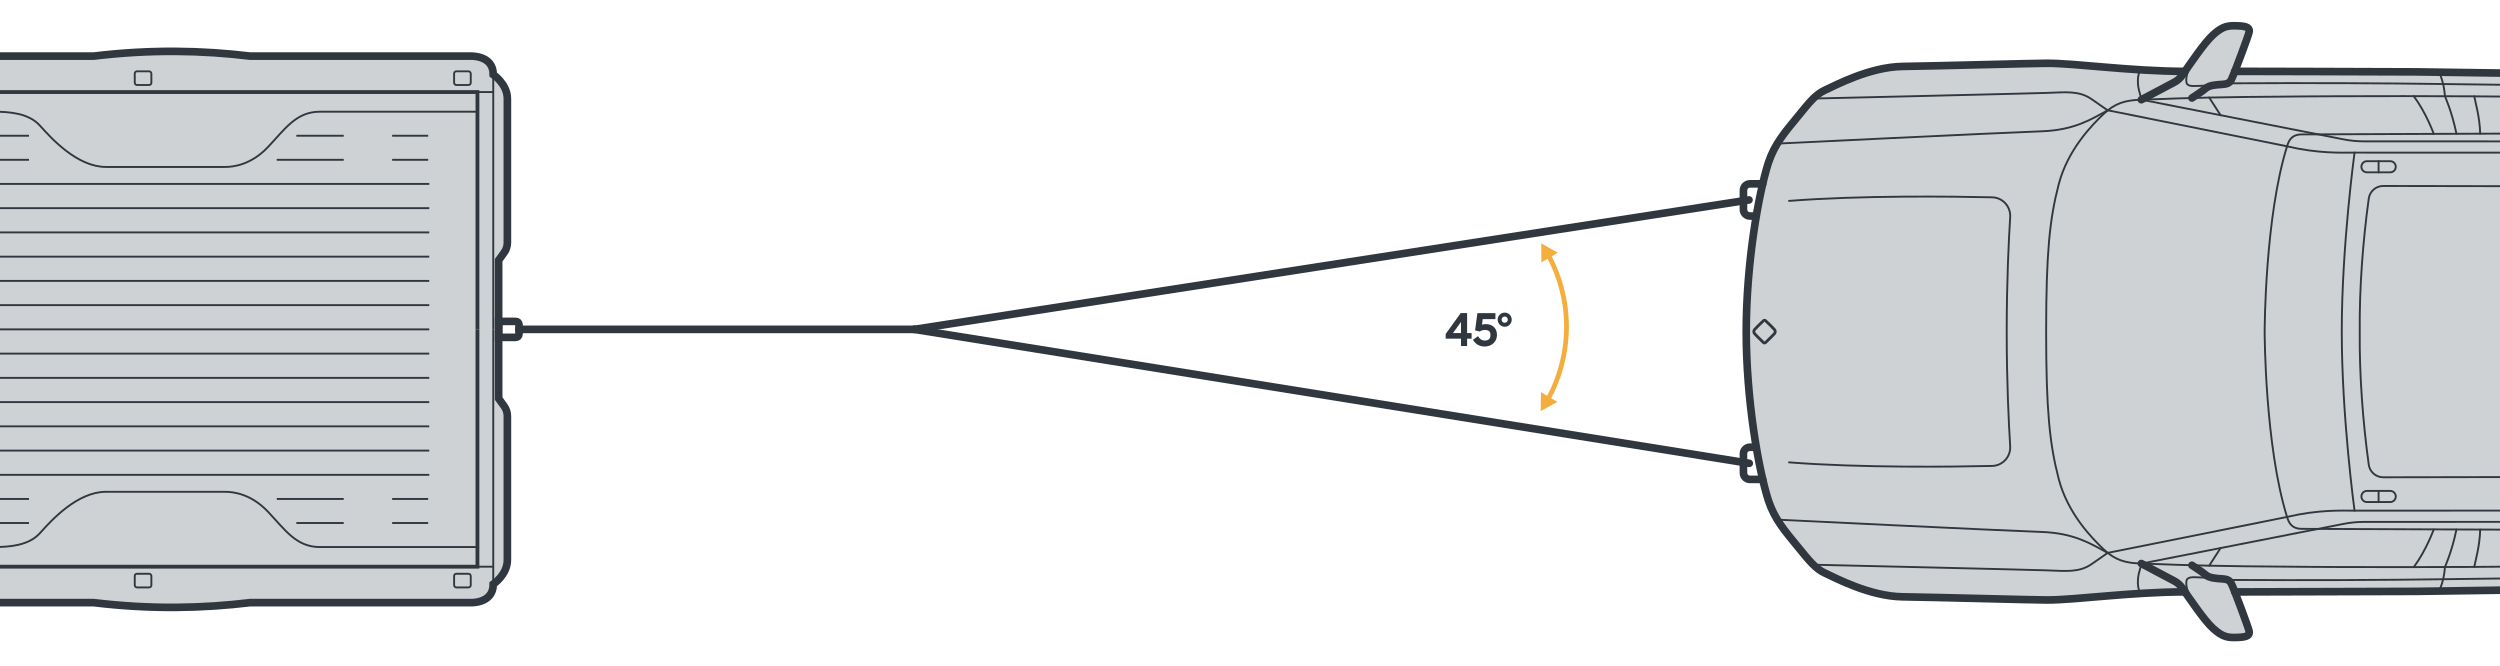 <?xml version="1.0" encoding="UTF-8"?><svg id="uuid-7fc0f002-f468-442b-83e5-30f2f43d8a3b" xmlns="http://www.w3.org/2000/svg" width="654" height="174.145" xmlns:xlink="http://www.w3.org/1999/xlink" viewBox="0 0 654 174.145"><defs><clipPath id="uuid-13cddf19-dbce-4357-9914-c7afd3e93742"><rect y="7.533" width="165.076" height="158.442" style="fill:none; stroke-width:0px;"/></clipPath></defs><path d="m456.817,86.754c0-17.878,3.193-36.016,5.797-44.18,1.652-4.963,4.381-8.038,7.567-11.948,3.185-3.901,4.735-5.915,7.338-7.095,2.603-1.188,11.594-6.033,20.23-6.151,8.636-.118,34.183-.834,37.738-.834,7.661,0,21.378,2.053,36.087,2.131.794-1.156,1.754-2.541,2.745-3.917.024-.031.047-.071.079-.11,1.612-2.242,3.311-4.444,4.554-5.553,2.627-2.336,3.878-2.43,6.457-2.336,2.58.087,3.138.606,2.965,1.597-.142.826-2.603,7.386-3.744,10.304h.22s41.592.094,47.295.142c5.702.047,43.228.606,49.064.794,5.844.181,12.105.37,14.205.464,2.108.094,11.405.558,15.377.189,3.972-.378,12.435-1.683,15.518-2.242,3.083-.566,7.991-1.778,17.194-1.778h36.708c5.868,0,10.909.464,16.242,1.73,5.325,1.258,21.543,5.742,25.932,6.772,4.397,1.03,9.116,2.478,10.752,3.178,1.636.7,4.814,4.491,5.695,7.433.889,2.942,5.749,20.749,5.749,51.408s-4.861,48.459-5.749,51.408c-.881,2.942-4.058,6.725-5.695,7.425-1.636.708-6.355,2.155-10.752,3.178-4.389,1.03-20.608,5.514-25.932,6.78-5.333,1.258-10.374,1.73-16.242,1.73h-36.708c-9.203,0-14.111-1.219-17.194-1.778s-11.546-1.872-15.518-2.242c-3.972-.378-13.269.094-15.377.189-2.1.087-8.361.275-14.205.464-5.836.189-43.362.747-49.064.794-4.727.039-34.159.11-47.515.142,1.141,2.918,3.602,9.47,3.744,10.296.173.999-.386,1.518-2.965,1.605-2.58.087-3.831,0-6.457-2.344-1.243-1.109-2.942-3.311-4.554-5.553-.039-.055-.079-.102-.11-.157-.975-1.353-1.919-2.721-2.706-3.862h-.008c-14.708.079-28.426,2.124-36.087,2.124-3.555,0-29.102-.708-37.738-.826-8.636-.118-17.626-4.971-20.23-6.151-2.603-1.188-4.153-3.193-7.338-7.102-3.186-3.901-5.915-6.977-7.567-11.948-2.603-8.164-5.797-26.294-5.797-44.172Z" style="fill:#cfd2d4; stroke-width:0px;"/><path d="m535.273,86.754c0,20.647.911,29.402,3.281,38.524,2.37,9.122,8.806,15.624,11.786,18.448,2.981,2.823,5.696,3.525,9.287,3.669,3.591.145,14.209.588,27.143.74,12.934.152,24.213.195,24.213.195,22.901.101,51.224-.044,60.926-.322,7.77-.223,14.863-.261,24.124-1.697,3.725-.578,3.627-1.404,4.954-6.887,0,0-17.974-.789-24.797-.789-6.823,0-70.598-.29-74.046-.29-2.877,0-3.482-1.927-3.853-3.114-5.776-18.499-5.86-47.983-5.86-48.477s.083-29.979,5.86-48.477c.371-1.187.976-3.114,3.853-3.114,3.448,0,67.223-.29,74.046-.29,6.823,0,24.797-.789,24.797-.789-1.328-5.484-1.229-6.31-4.954-6.887-9.261-1.436-16.354-1.475-24.124-1.697-9.702-.278-38.025-.423-60.926-.322,0,0-11.279.043-24.213.195-12.934.152-23.552.595-27.143.74s-6.307.846-9.287,3.669c-2.981,2.823-9.416,9.326-11.786,18.448-2.37,9.122-3.281,17.877-3.281,38.524Z" style="fill:none; stroke:#30373e; stroke-linecap:round; stroke-linejoin:round; stroke-width:.5px;"/><path d="m571.574,154.828c-14.707.077-28.427,2.127-36.089,2.127-3.549,0-29.102-.71-37.738-.828-8.636-.118-17.627-4.969-20.229-6.152-2.603-1.183-4.148-3.194-7.335-7.098-3.187-3.904-5.915-6.98-7.571-11.948-2.603-8.163-5.797-26.298-5.797-44.176,0-17.878,3.194-36.013,5.797-44.176,1.656-4.969,4.385-8.044,7.571-11.948,3.187-3.904,4.732-5.915,7.335-7.098,2.603-1.183,11.593-6.033,20.229-6.152,8.636-.118,34.189-.828,37.738-.828,7.662,0,21.382,2.05,36.089,2.127" style="fill:none; stroke:#30373e; stroke-linecap:round; stroke-miterlimit:10; stroke-width:2px;"/><path d="m584.63,154.845c13.359-.03,42.786-.102,47.515-.141,5.701-.047,43.226-.608,49.068-.794,5.841-.187,12.103-.374,14.206-.467s11.402-.561,15.375-.187,12.43,1.682,15.515,2.243,7.991,1.776,17.197,1.776h36.709c5.863,0,10.91-.467,16.237-1.729,5.327-1.262,21.543-5.748,25.936-6.776,4.393-1.028,9.113-2.477,10.748-3.178,1.636-.701,4.813-4.486,5.701-7.43.888-2.944,5.748-20.747,5.748-51.408,0-30.661-4.86-48.464-5.748-51.408-.888-2.944-4.066-6.729-5.701-7.43-1.636-.701-6.355-2.15-10.748-3.178s-20.608-5.514-25.936-6.776c-5.327-1.262-10.374-1.729-16.237-1.729h-36.709c-9.206,0-14.113,1.215-17.197,1.776-3.084.561-11.543,1.869-15.515,2.243-3.972.374-13.272-.093-15.375-.187-2.103-.093-8.365-.28-14.206-.467-5.841-.187-43.366-.748-49.068-.794-5.701-.047-47.292-.14-47.292-.14h-.223" style="fill:none; stroke:#30373e; stroke-linecap:round; stroke-miterlimit:10; stroke-width:2px;"/><path d="m574.51,159.016s-2.936-4.187-2.542-7c.18-1.283,1.977-.979,3.156-.979s4.823.286,4.823.286" style="fill:none; stroke:#30373e; stroke-linecap:round; stroke-linejoin:round; stroke-width:.5px;"/><path d="m573.413,147.87c.645.486,2.531,1.585,3.557,2.492.981.867,2.674.954,4.566,1.084,1.892.13,2.064.954,2.58,2.124s4.085,10.577,4.257,11.574-.387,1.517-2.967,1.604c-2.58.087-3.827,0-6.45-2.341-2.266-2.022-6.022-7.642-8.091-10.598-.53-.757-1.235-1.383-2.052-1.815l-8.646-4.577" style="fill:none; stroke:#30373e; stroke-linecap:round; stroke-linejoin:round; stroke-width:2px;"/><path d="m574.51,14.492s-2.936,4.187-2.542,7c.18,1.283,1.977.979,3.156.979,1.179,0,4.823-.286,4.823-.286" style="fill:none; stroke:#30373e; stroke-linecap:round; stroke-linejoin:round; stroke-width:.5px;"/><path d="m573.413,25.637c.645-.486,2.531-1.585,3.557-2.492.981-.867,2.674-.954,4.566-1.084s2.064-.954,2.58-2.124,4.085-10.577,4.257-11.574-.387-1.517-2.967-1.604-3.827,0-6.45,2.341c-2.266,2.022-6.022,7.642-8.091,10.598-.53.757-1.235,1.383-2.052,1.815l-8.646,4.577" style="fill:none; stroke:#30373e; stroke-linecap:round; stroke-linejoin:round; stroke-width:2px;"/><path d="m559.91,18.26c-.077.147-.146.3-.209.457-.26.651-.538,1.748-.406,3.3.177,2.071,1.056,4.09,1.056,4.09" style="fill:none; stroke:#30373e; stroke-linecap:round; stroke-linejoin:round; stroke-width:.5px;"/><path d="m638.065,18.9s.74,1.552,1.109,3.275c.37,1.723.416,2.992.416,2.992,0,0,1.807,3.972,3.017,9.806" style="fill:none; stroke:#30373e; stroke-linecap:round; stroke-linejoin:round; stroke-width:.5px;"/><path d="m636.655,34.995s-1.916-5.398-5.214-9.846" style="fill:none; stroke:#30373e; stroke-linecap:round; stroke-linejoin:round; stroke-width:.5px;"/><path d="m464.941,37.567s55.755-2.726,69.184-3.22c8.612-.316,12.928-3.164,17.278-5.493" style="fill:none; stroke:#30373e; stroke-linecap:round; stroke-linejoin:round; stroke-width:.5px;"/><path d="m582.76,21.799c21.687-.128,41.237-.038,56.275.183,20.303.298,32.681.278,37.291.537,6.78.382,10.672.158,22.304,3.278,2.263.607,2.579,1.473,2.973,2.541.623,1.687,1.208,4.094,1.617,5.693" style="fill:none; stroke:#30373e; stroke-linecap:round; stroke-linejoin:round; stroke-width:.5px;"/><path d="m474.348,25.78s56.276-1.304,61.104-1.478c5.075-.183,8.481-.607,11.714,1.642,2.091,1.455,3.487,2.426,4.212,2.931" style="fill:none; stroke:#30373e; stroke-linecap:round; stroke-linejoin:round; stroke-width:.5px;"/><line x1="598.292" y1="38.276" x2="551.403" y2="28.855" style="fill:none; stroke:#30373e; stroke-linecap:round; stroke-linejoin:round; stroke-width:.5px;"/><path d="m615.951,39.923c-3.435,0-9.414.293-17.659-1.646" style="fill:none; stroke:#30373e; stroke-linecap:round; stroke-linejoin:round; stroke-width:.5px;"/><path d="m560.35,26.107l52.794,10.364c1.722.338,3.48.507,5.234.508,14.946.005,88.305.028,97.938.028,3.613,0,3.072-1.579,3.015-2.774-.056-1.195-.452-5.217-.546-6.393s-.056-1.802,4.184-1.679c3.642.106,107.07,3.336,107.07,3.336,4.164.238,7.397,2.559,8.872,6.369" style="fill:none; stroke:#30373e; stroke-linecap:round; stroke-linejoin:round; stroke-width:.5px;"/><path d="m621.459,42.169h-2.271c-.798,0-1.445.652-1.445,1.456,0,.804.647,1.456,1.445,1.456h2.271s1.56,0,1.56,0h2.271c.798,0,1.445-.652,1.445-1.456,0-.804-.647-1.456-1.445-1.456h-2.271s-1.56,0-1.56,0Z" style="fill:none; stroke:#30373e; stroke-linecap:round; stroke-linejoin:round; stroke-width:.5px;"/><line x1="622.239" y1="42.169" x2="622.239" y2="45.082" style="fill:none; stroke:#30373e; stroke-linecap:round; stroke-linejoin:round; stroke-width:.5px;"/><path d="m559.91,155.247c-.077-.147-.146-.3-.209-.457-.26-.651-.538-1.748-.406-3.3.177-2.071,1.056-4.09,1.056-4.09" style="fill:none; stroke:#30373e; stroke-linecap:round; stroke-linejoin:round; stroke-width:.5px;"/><path d="m638.065,154.607s.74-1.552,1.109-3.275c.37-1.723.416-2.992.416-2.992,0,0,1.807-3.972,3.017-9.806" style="fill:none; stroke:#30373e; stroke-linecap:round; stroke-linejoin:round; stroke-width:.5px;"/><path d="m647.267,148.298c.26-1.444,1.438-5.373,1.553-9.763" style="fill:none; stroke:#30373e; stroke-linecap:round; stroke-linejoin:round; stroke-width:.5px;"/><path d="m647.267,25.209c.26,1.444,1.438,5.373,1.553,9.763" style="fill:none; stroke:#30373e; stroke-linecap:round; stroke-linejoin:round; stroke-width:.5px;"/><path d="m636.655,138.513s-1.916,5.398-5.214,9.846" style="fill:none; stroke:#30373e; stroke-linecap:round; stroke-linejoin:round; stroke-width:.5px;"/><path d="m693.67,86.754v34.163c0,2.11-1.708,3.821-3.818,3.825-13.125.024-56.15.104-66.39.118-1.914.003-3.531-1.4-3.794-3.295-1.564-11.289-2.469-23.637-2.362-34.811-.107-11.174.798-23.522,2.362-34.811.263-1.896,1.88-3.298,3.794-3.295,10.239.014,53.264.094,66.39.118,2.11.004,3.818,1.715,3.818,3.825v34.163Z" style="fill:none; stroke:#30373e; stroke-linecap:round; stroke-linejoin:round; stroke-width:.5px;"/><path d="m468.013,120.953c18.988,1.479,42.876,1.167,53.14.936,2.742-.062,4.883-2.409,4.711-5.168-.374-5.978-.908-16.9-.908-29.967s.534-23.989.908-29.967c.173-2.759-1.969-5.107-4.711-5.168-10.265-.231-34.153-.542-53.14.936" style="fill:none; stroke:#30373e; stroke-linecap:round; stroke-linejoin:round; stroke-width:.5px;"/><path d="m464.941,135.94s55.755,2.726,69.184,3.22c8.612.316,12.903,3.143,17.253,5.473" style="fill:none; stroke:#30373e; stroke-linecap:round; stroke-linejoin:round; stroke-width:.5px;"/><path d="m582.76,151.708c21.687.128,41.237.038,56.275-.183,20.303-.298,32.681-.278,37.291-.537,6.78-.382,10.672-.158,22.304-3.278,2.263-.607,2.579-1.473,2.973-2.541.623-1.687,1.208-4.094,1.617-5.693" style="fill:none; stroke:#30373e; stroke-linecap:round; stroke-linejoin:round; stroke-width:.5px;"/><path d="m474.348,147.727s56.276,1.304,61.104,1.478c5.075.183,8.481.607,11.714-1.642,2.091-1.455,3.487-2.426,4.212-2.931" style="fill:none; stroke:#30373e; stroke-linecap:round; stroke-linejoin:round; stroke-width:.5px;"/><line x1="598.292" y1="135.231" x2="551.378" y2="144.632" style="fill:none; stroke:#30373e; stroke-linecap:round; stroke-linejoin:round; stroke-width:.5px;"/><path d="m615.951,133.585c-3.435,0-9.414-.293-17.659,1.646" style="fill:none; stroke:#30373e; stroke-linecap:round; stroke-linejoin:round; stroke-width:.5px;"/><path d="m560.35,147.401l52.794-10.364c1.722-.338,3.48-.507,5.234-.508,14.946-.005,88.305-.028,97.938-.028,3.613,0,3.072,1.579,3.015,2.774s-.452,5.217-.546,6.393-.056,1.802,4.184,1.679c3.642-.106,107.07-3.336,107.07-3.336,4.164-.238,7.397-2.559,8.872-6.369" style="fill:none; stroke:#30373e; stroke-linecap:round; stroke-linejoin:round; stroke-width:.5px;"/><path d="m621.459,131.338h-2.271c-.798,0-1.445-.652-1.445-1.456,0-.804.647-1.456,1.445-1.456h2.271s1.56,0,1.56,0h2.271c.798,0,1.445.652,1.445,1.456,0,.804-.647,1.456-1.445,1.456h-2.271s-1.56,0-1.56,0Z" style="fill:none; stroke:#30373e; stroke-linecap:round; stroke-linejoin:round; stroke-width:.5px;"/><line x1="622.239" y1="131.338" x2="622.239" y2="128.426" style="fill:none; stroke:#30373e; stroke-linecap:round; stroke-linejoin:round; stroke-width:.5px;"/><path d="m722.168,142.613c-.003-.097-.004-.202-.004-.315,0-2.992.032-5.255.032-6.349s-.161-2.401-5.298-2.401-100.947.037-100.947.037c0,0-3.345-24.382-3.345-46.831s3.345-46.831,3.345-46.831c0,0,95.81.037,100.947.037s5.298-1.308,5.298-2.401-.032-3.356-.032-6.349c0-.113,0-.218.004-.315" style="fill:none; stroke:#30373e; stroke-linecap:round; stroke-linejoin:round; stroke-width:.5px;"/><line x1="580.905" y1="30.142" x2="577.929" y2="25.524" style="fill:none; stroke:#30373e; stroke-linecap:round; stroke-linejoin:round; stroke-width:.5px;"/><line x1="580.905" y1="143.366" x2="577.929" y2="147.983" style="fill:none; stroke:#30373e; stroke-linecap:round; stroke-linejoin:round; stroke-width:.5px;"/><path d="m461.33,83.888c.15-.137.38-.137.53,0,.92.835,2.187,2.136,2.356,2.349.12.151.182.322.182.512,0,.189-.062.361-.181.511-.211.266-1.355,1.386-2.346,2.349-.153.149-.397.149-.55,0-1.46-1.416-2.062-2.008-2.34-2.349-.242-.297-.245-.723-.006-1.023.18-.227,1.451-1.527,2.356-2.348Z" style="fill:none; stroke:#30373e; stroke-linecap:round; stroke-linejoin:round; stroke-width:.75px;"/><path d="m461.125,48.095h-3.354c-.932,0-1.688.756-1.688,1.688v5.041c0,.932.756,1.688,1.688,1.688h1.026" style="fill:none; stroke:#30373e; stroke-linecap:round; stroke-miterlimit:10; stroke-width:2px;"/><path d="m461.125,125.412h-3.354c-.932,0-1.688-.756-1.688-1.688v-5.041c0-.932.756-1.688,1.688-1.688h1.026" style="fill:none; stroke:#30373e; stroke-linecap:round; stroke-miterlimit:10; stroke-width:2px;"/><line x1="239.194" y1="86.164" x2="457.53" y2="52.303" style="fill:none; stroke:#30373e; stroke-linecap:round; stroke-miterlimit:10; stroke-width:2px;"/><line x1="239.194" y1="86.164" x2="457.603" y2="121.204" style="fill:none; stroke:#30373e; stroke-linecap:round; stroke-miterlimit:10; stroke-width:2px;"/><g style="clip-path:url(#uuid-13cddf19-dbce-4357-9914-c7afd3e93742);"><path d="m132.733,108.845v37.638c0,3.873-3.699,6.339-3.699,6.339,0,5.276-6.244,4.831-6.244,4.831h-57.365c-12.477,1.492-25.87,1.81-40.914,0H-51.278s-2.91.153-2.91-3.069c0,3.223-2.905,3.069-2.905,3.069h-10.964c-.884,1.921-1.974,1.714-1.974,1.714h-11.117c-.937,0-1.302-1.714-1.302-1.714h-84.595c-7.424,2.064-47.93.619-51.714-1.582-.148-.09-.333-.037-.418.111-.534.99-1.254,1.132-1.254,1.132l-15.25-.963c-4.164-.265-7.921-2.677-9.789-6.408-7.387-14.737-10.816-34.776-10.816-63.778s3.429-49.041,10.816-63.783c1.868-3.73,5.625-6.143,9.789-6.403l15.25-.963s.72.138,1.254,1.127c.085.148.27.201.418.116,3.783-2.201,44.29-3.651,51.714-1.582h84.595s.365-1.714,1.302-1.714h11.117s1.09-.206,1.974,1.714h10.964s2.905-.159,2.905,3.064c0-3.223,2.91-3.064,2.91-3.064H24.512c15.044-1.815,28.436-1.492,40.914,0h57.365s6.244-.45,6.244,4.831c0,0,3.699,2.461,3.699,6.334v37.644c0,.921-.291,1.826-.836,2.572l-1.455,2.016v36.183l1.455,2.011c.545.751.836,1.651.836,2.577Z" style="fill:#cfd2d4; stroke:#30373e; stroke-miterlimit:10;"/><line x1="129.036" y1="19.508" x2="129.036" y2="86.164" style="fill:none; stroke:#30373e; stroke-miterlimit:10; stroke-width:.5px;"/><polyline points="124.901 86.164 124.901 24.083 -48.511 24.083 -48.511 86.164" style="fill:none; stroke:#30373e; stroke-miterlimit:10;"/><path d="m-48.511,29.221H-1.734c4.223,0,9.267.376,12.2,3.66,2.933,3.285,9.737,10.792,17.244,10.792h31.204c1.994,0,6.687-.469,11.144-5.162,4.458-4.692,7.39-9.291,13.608-9.291h41.234" style="fill:none; stroke:#30373e; stroke-miterlimit:10; stroke-width:.5px;"/><rect x="118.795" y="18.66" width="4.352" height="3.574" rx=".575" ry=".575" style="fill:none; stroke:#30373e; stroke-miterlimit:10; stroke-width:.5px;"/><rect x="35.249" y="18.66" width="4.352" height="3.574" rx=".575" ry=".575" style="fill:none; stroke:#30373e; stroke-miterlimit:10; stroke-width:.5px;"/><line x1="124.901" y1="24.083" x2="129.036" y2="24.083" style="fill:none; stroke:#30373e; stroke-miterlimit:10; stroke-width:.5px;"/><line x1="-34.05" y1="35.51" x2="7.587" y2="35.51" style="fill:none; stroke:#30373e; stroke-miterlimit:10; stroke-width:.5px;"/><line x1="-34.05" y1="41.804" x2="7.587" y2="41.804" style="fill:none; stroke:#30373e; stroke-miterlimit:10; stroke-width:.5px;"/><line x1="102.585" y1="35.51" x2="112.017" y2="35.51" style="fill:none; stroke:#30373e; stroke-miterlimit:10; stroke-width:.5px;"/><line x1="102.585" y1="41.804" x2="112.017" y2="41.804" style="fill:none; stroke:#30373e; stroke-miterlimit:10; stroke-width:.5px;"/><line x1="77.522" y1="35.51" x2="89.919" y2="35.51" style="fill:none; stroke:#30373e; stroke-miterlimit:10; stroke-width:.5px;"/><line x1="72.401" y1="41.804" x2="89.919" y2="41.804" style="fill:none; stroke:#30373e; stroke-miterlimit:10; stroke-width:.5px;"/><line x1="129.036" y1="152.821" x2="129.036" y2="86.164" style="fill:none; stroke:#30373e; stroke-miterlimit:10; stroke-width:.5px;"/><polyline points="124.901 86.164 124.901 148.246 -48.511 148.246 -48.511 86.164" style="fill:none; stroke:#30373e; stroke-miterlimit:10;"/><path d="m-48.511,143.108H-1.734c4.223,0,9.267-.376,12.2-3.66,2.933-3.285,9.737-10.792,17.244-10.792h31.204c1.994,0,6.687.469,11.144,5.162,4.458,4.692,7.39,9.291,13.608,9.291h41.234" style="fill:none; stroke:#30373e; stroke-miterlimit:10; stroke-width:.5px;"/><rect x="118.795" y="150.095" width="4.352" height="3.574" rx=".575" ry=".575" style="fill:none; stroke:#30373e; stroke-miterlimit:10; stroke-width:.5px;"/><rect x="35.249" y="150.095" width="4.352" height="3.574" rx=".575" ry=".575" style="fill:none; stroke:#30373e; stroke-miterlimit:10; stroke-width:.5px;"/><line x1="124.901" y1="148.246" x2="129.036" y2="148.246" style="fill:none; stroke:#30373e; stroke-miterlimit:10; stroke-width:.5px;"/><line x1="-34.05" y1="136.819" x2="7.587" y2="136.819" style="fill:none; stroke:#30373e; stroke-miterlimit:10; stroke-width:.5px;"/><line x1="-34.05" y1="130.525" x2="7.587" y2="130.525" style="fill:none; stroke:#30373e; stroke-miterlimit:10; stroke-width:.5px;"/><line x1="102.585" y1="136.819" x2="112.017" y2="136.819" style="fill:none; stroke:#30373e; stroke-miterlimit:10; stroke-width:.5px;"/><line x1="102.585" y1="130.525" x2="112.017" y2="130.525" style="fill:none; stroke:#30373e; stroke-miterlimit:10; stroke-width:.5px;"/><line x1="77.522" y1="136.819" x2="89.919" y2="136.819" style="fill:none; stroke:#30373e; stroke-miterlimit:10; stroke-width:.5px;"/><line x1="72.401" y1="130.525" x2="89.919" y2="130.525" style="fill:none; stroke:#30373e; stroke-miterlimit:10; stroke-width:.5px;"/><line x1="-42.936" y1="54.455" x2="112.294" y2="54.455" style="fill:none; stroke:#30373e; stroke-miterlimit:10; stroke-width:.5px;"/><line x1="-42.936" y1="48.113" x2="112.294" y2="48.113" style="fill:none; stroke:#30373e; stroke-miterlimit:10; stroke-width:.5px;"/><line x1="-42.936" y1="60.797" x2="112.294" y2="60.797" style="fill:none; stroke:#30373e; stroke-miterlimit:10; stroke-width:.5px;"/><line x1="-42.936" y1="73.481" x2="112.294" y2="73.481" style="fill:none; stroke:#30373e; stroke-miterlimit:10; stroke-width:.5px;"/><line x1="-42.936" y1="67.139" x2="112.294" y2="67.139" style="fill:none; stroke:#30373e; stroke-miterlimit:10; stroke-width:.5px;"/><line x1="-42.936" y1="79.823" x2="112.294" y2="79.823" style="fill:none; stroke:#30373e; stroke-miterlimit:10; stroke-width:.5px;"/><line x1="-42.936" y1="86.164" x2="112.294" y2="86.164" style="fill:none; stroke:#30373e; stroke-miterlimit:10; stroke-width:.5px;"/><line x1="-42.936" y1="117.874" x2="112.294" y2="117.874" style="fill:none; stroke:#30373e; stroke-miterlimit:10; stroke-width:.5px;"/><line x1="-42.936" y1="124.216" x2="112.294" y2="124.216" style="fill:none; stroke:#30373e; stroke-miterlimit:10; stroke-width:.5px;"/><line x1="-42.936" y1="111.532" x2="112.294" y2="111.532" style="fill:none; stroke:#30373e; stroke-miterlimit:10; stroke-width:.5px;"/><line x1="-42.936" y1="98.848" x2="112.294" y2="98.848" style="fill:none; stroke:#30373e; stroke-miterlimit:10; stroke-width:.5px;"/><line x1="-42.936" y1="105.19" x2="112.294" y2="105.19" style="fill:none; stroke:#30373e; stroke-miterlimit:10; stroke-width:.5px;"/><line x1="-42.936" y1="92.506" x2="112.294" y2="92.506" style="fill:none; stroke:#30373e; stroke-miterlimit:10; stroke-width:.5px;"/><path d="m-256.286,86.164c0-29.004,3.432-49.042,10.817-63.781,1.869-3.729,5.625-6.143,9.787-6.405l15.252-.962s.718.139,1.255,1.128c.082.15.268.202.415.116,3.786-2.202,44.29-3.65,51.714-1.583h84.597s.364-1.714,1.299-1.714h11.118s1.091-.208,1.974,1.714h10.962s2.909-.156,2.909,3.065c0-3.221,2.909-3.065,2.909-3.065H24.514c15.043-1.812,28.432-1.493,40.911,0h57.364s6.247-.448,6.247,4.831c0,0,3.695,2.463,3.695,6.335v37.642c0,.924-.291,1.825-.832,2.574l-1.455,2.015v18.09" style="fill:none; stroke:#30373e; stroke-miterlimit:10; stroke-width:2px;"/><path d="m-256.286,86.164c0,29.004,3.432,49.042,10.817,63.781,1.869,3.729,5.625,6.143,9.787,6.405l15.252.962s.718-.139,1.255-1.128c.082-.15.268-.202.415-.116,3.786,2.202,44.29,3.65,51.714,1.583h84.597s.364,1.714,1.299,1.714h11.118s1.091.208,1.974-1.714h10.962s2.909.156,2.909-3.065c0,3.221,2.909,3.065,2.909,3.065H24.514c15.043,1.812,28.432,1.493,40.911,0h57.364s6.247.448,6.247-4.831c0,0,3.695-2.463,3.695-6.335v-37.642c0-.924-.291-1.825-.832-2.574l-1.455-2.015v-18.09" style="fill:none; stroke:#30373e; stroke-miterlimit:10; stroke-width:2px;"/><path d="m130.442,84.08h4.509c.452,0,.819.367.819.819v2.532c0,.452-.367.819-.819.819h-4.509v-4.169h0Z" style="fill:none; stroke:#30373e; stroke-miterlimit:10; stroke-width:2px;"/></g><line x1="239.194" y1="86.164" x2="135.77" y2="86.164" style="fill:none; stroke:#30373e; stroke-linecap:round; stroke-miterlimit:10; stroke-width:2px;"/><path d="m405.038,66.723c4.241,7.821,5.871,17.116,3.984,26.521-.812,4.046-2.217,7.822-4.106,11.256" style="fill:none; stroke:#f4ae3d; stroke-miterlimit:10; stroke-width:1.25px;"/><polygon points="403.227 68.637 403.188 63.651 407.525 66.109 403.227 68.637" style="fill:#f4ae3d; stroke-width:0px;"/><polygon points="403.117 102.578 403.043 107.563 407.397 105.136 403.117 102.578" style="fill:#f4ae3d; stroke-width:0px;"/><path d="m382.199,88.6h-4.008v-1.236l3.924-5.46h1.68v5.232h1.177v1.464h-1.177v1.92h-1.596v-1.92Zm0-1.464v-2.916l-2.1,2.916h2.1Z" style="fill:#30373e; stroke-width:0px;"/><path d="m385.306,88.9l1.332-.948c.264.408.532.7.804.876.272.176.597.264.973.264.472,0,.838-.118,1.098-.354.26-.236.39-.582.39-1.038v-.132c0-.432-.124-.748-.371-.948-.248-.2-.604-.3-1.068-.3-.256,0-.488.03-.696.09s-.439.166-.695.318l-1.188-.312.6-4.5h4.717v1.572h-3.324l-.192,1.452c.16-.048.322-.084.486-.108s.338-.036.521-.036c.601,0,1.118.118,1.555.354.436.236.77.564,1.002.984.231.42.348.902.348,1.446,0,.616-.142,1.156-.426,1.62s-.674.822-1.17,1.074-1.053.378-1.668.378c-1.265,0-2.272-.583-3.024-1.752Z" style="fill:#30373e; stroke-width:0px;"/><path d="m392.686,85.223c-.279-.172-.5-.402-.659-.69-.16-.288-.24-.592-.24-.912,0-.344.084-.658.252-.942.168-.284.392-.506.672-.666s.584-.24.912-.24c.336,0,.646.082.93.246s.508.388.672.672c.164.284.246.594.246.93s-.082.648-.246.936-.386.514-.666.678c-.279.164-.592.246-.936.246s-.656-.086-.937-.258Zm1.519-1.02c.156-.156.234-.35.234-.582s-.078-.426-.234-.582c-.156-.156-.351-.234-.582-.234-.224,0-.414.08-.57.24-.155.16-.233.352-.233.576s.078.416.233.576c.156.16.347.24.57.24.231,0,.426-.078.582-.234Z" style="fill:#30373e; stroke-width:0px;"/></svg>